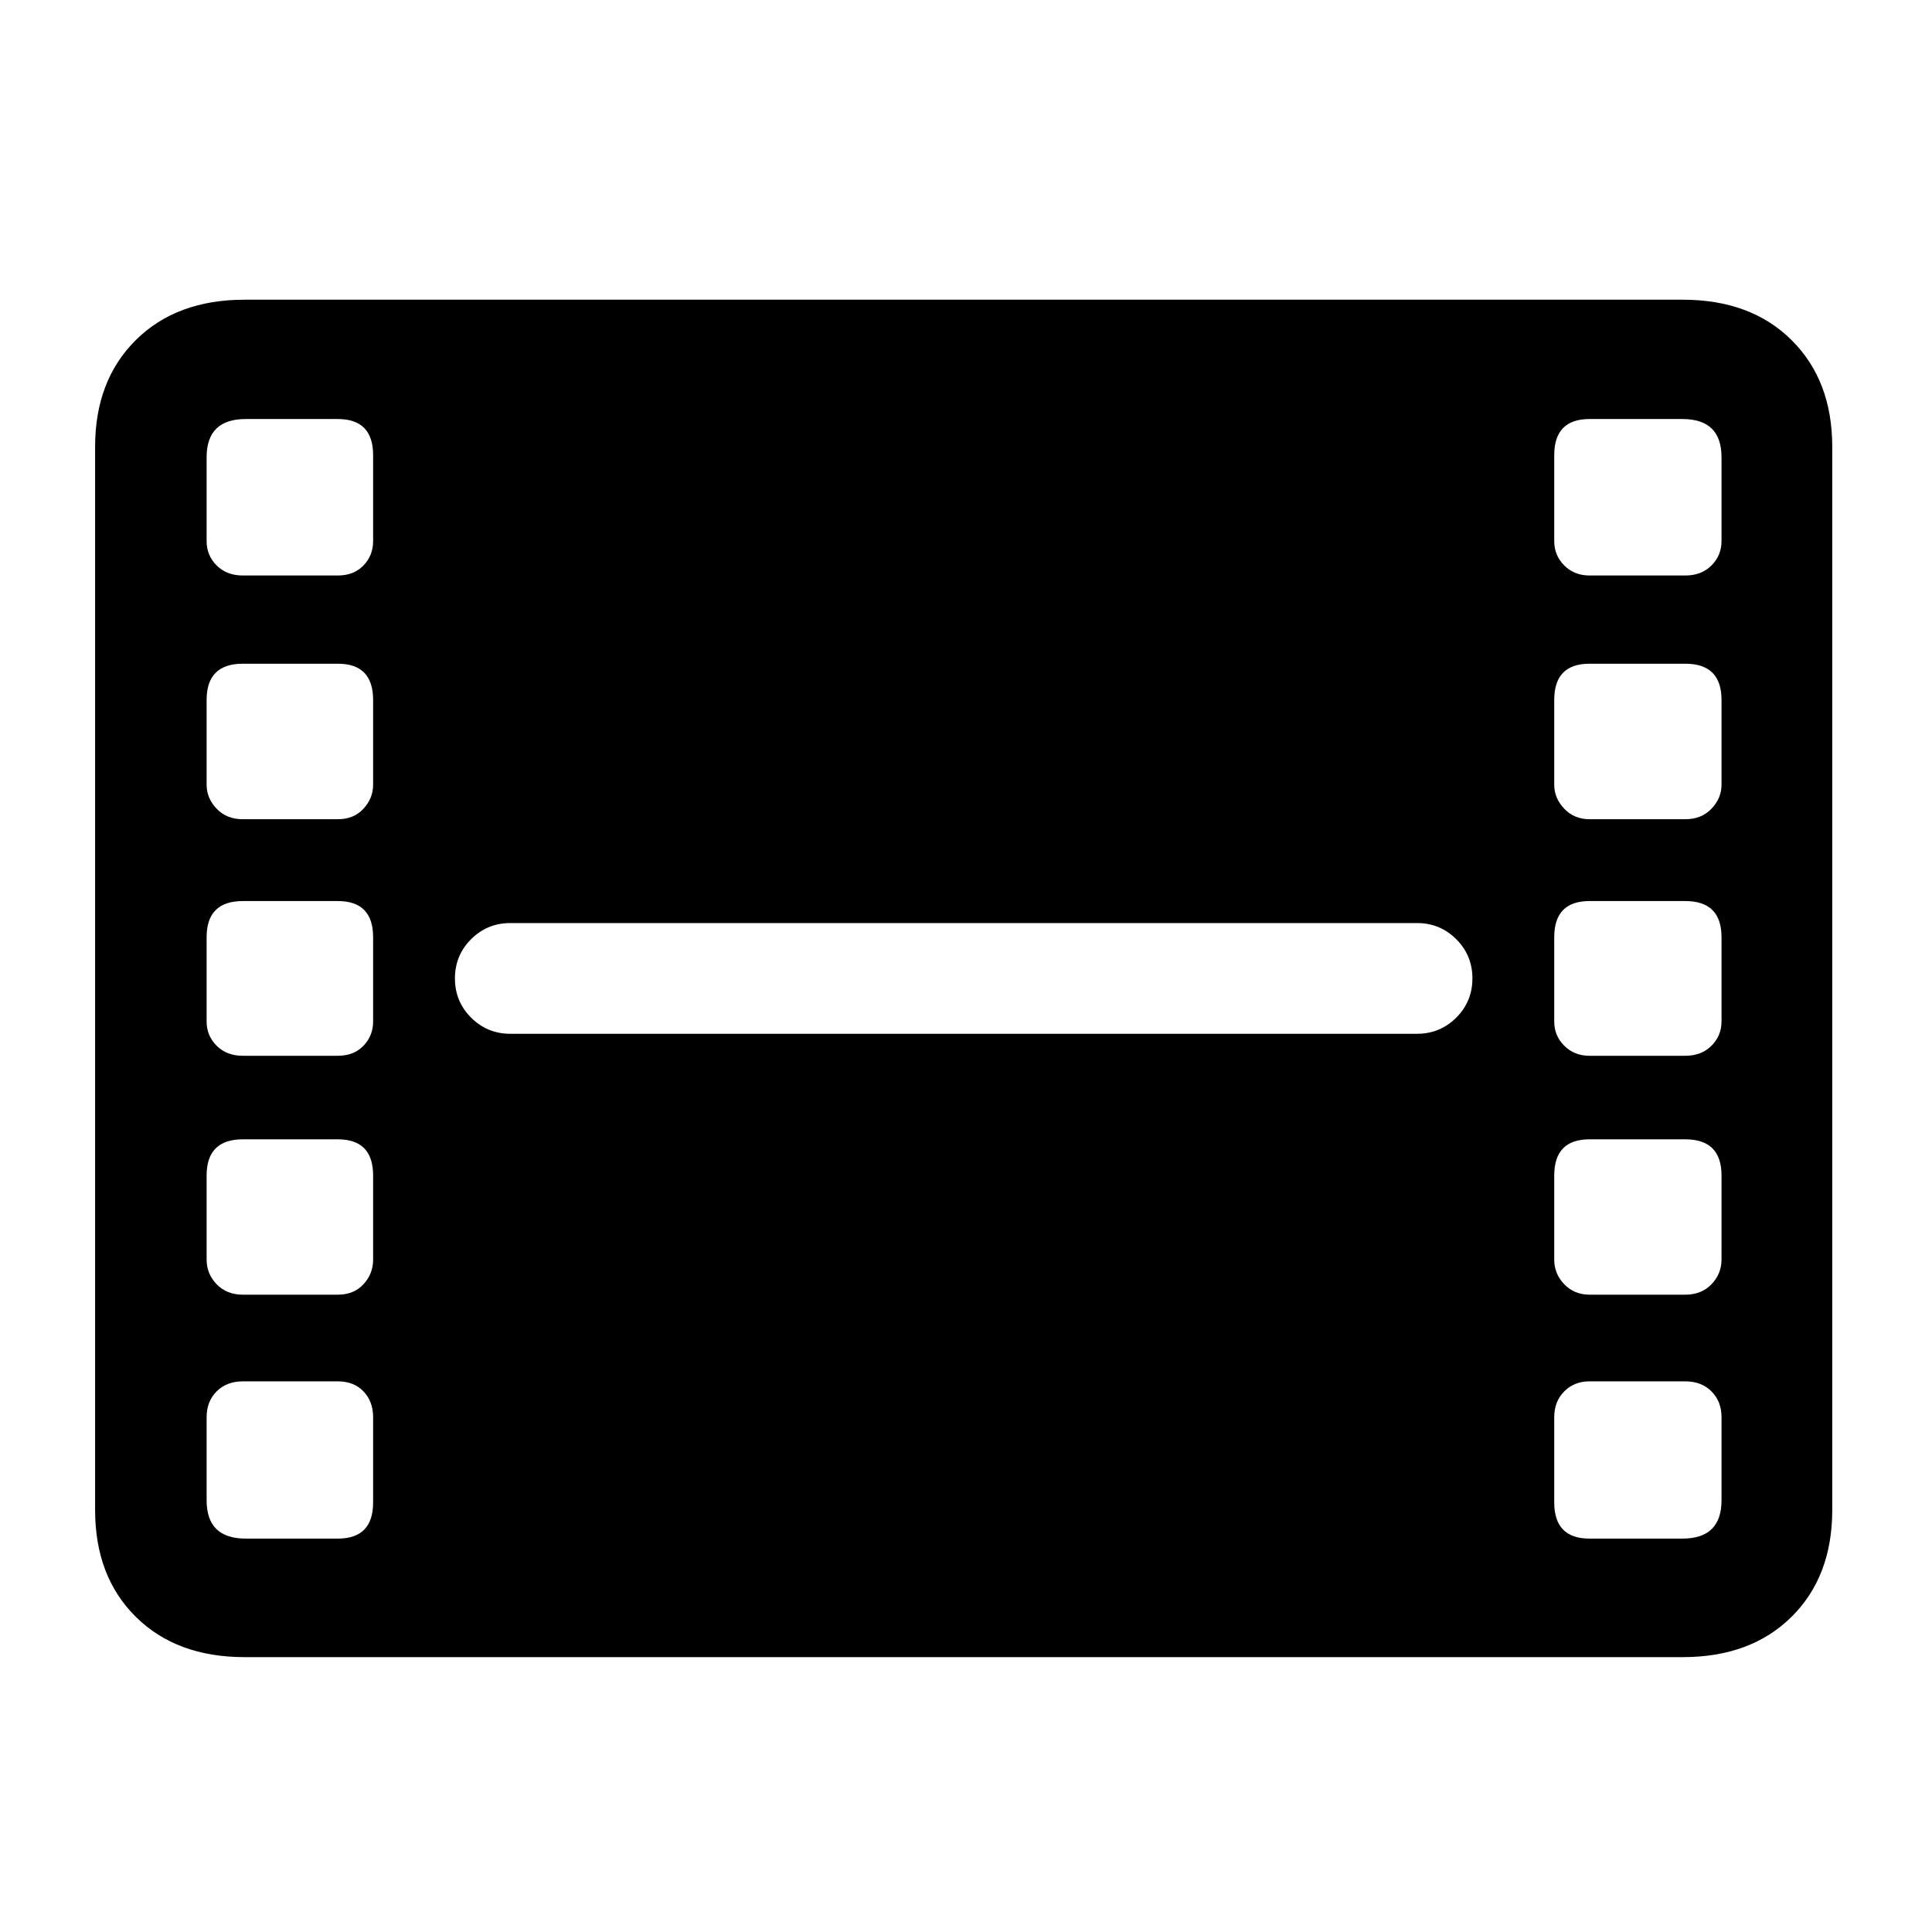 <?xml version="1.0" encoding="UTF-8"?>
<!-- Generated by Pixelmator Pro 2.4.2 -->
<svg width="128" height="128" viewBox="0 0 128 128" xmlns="http://www.w3.org/2000/svg" xmlns:xlink="http://www.w3.org/1999/xlink">
    <g id="Check">
        <g id="Regular-S">
            <path id="Path" fill="#60d838" stroke="none" visibility="hidden" d="M 64.17 125.849 C 72.638 125.849 80.596 124.242 88.045 121.028 C 95.493 117.814 102.061 113.351 107.749 107.637 C 113.437 101.923 117.901 95.342 121.141 87.894 C 124.38 80.446 126 72.513 126 64.095 C 126 55.678 124.38 47.745 121.141 40.297 C 117.901 32.849 113.425 26.268 107.711 20.554 C 101.997 14.84 95.416 10.377 87.968 7.163 C 80.52 3.949 72.562 2.342 64.093 2.342 C 55.676 2.342 47.743 3.949 40.295 7.163 C 32.847 10.377 26.291 14.84 20.628 20.554 C 14.966 26.268 10.514 32.849 7.275 40.297 C 4.036 47.745 2.416 55.678 2.416 64.095 C 2.416 72.513 4.036 80.446 7.275 87.894 C 10.514 95.342 14.978 101.923 20.667 107.637 C 26.355 113.351 32.923 117.814 40.371 121.028 C 47.819 124.242 55.752 125.849 64.17 125.849 Z"/>
            <path id="path1" fill="#ffffff" stroke="none" visibility="hidden" d="M 57.436 93.633 C 56.262 93.633 55.178 93.365 54.184 92.83 C 53.189 92.294 52.232 91.439 51.314 90.266 L 37.081 72.436 C 36.009 71.059 35.474 69.58 35.474 67.998 C 35.474 66.468 35.997 65.141 37.043 64.019 C 38.088 62.897 39.402 62.335 40.983 62.335 C 41.953 62.335 42.845 62.54 43.662 62.948 C 44.478 63.356 45.294 64.121 46.11 65.243 L 57.13 80.012 L 81.54 40.45 C 82.816 38.358 84.448 37.313 86.438 37.313 C 87.917 37.313 89.256 37.772 90.455 38.69 C 91.654 39.608 92.254 40.884 92.254 42.516 C 92.254 43.281 92.062 44.059 91.679 44.85 C 91.297 45.641 90.901 46.393 90.493 47.107 L 63.175 90.266 C 61.797 92.511 59.884 93.633 57.436 93.633 Z"/>
        </g>
    </g>
    <g id="X">
        <path id="path2" fill="#ff634d" stroke="none" visibility="hidden" d="M 64.17 125.849 C 72.638 125.849 80.596 124.242 88.045 121.028 C 95.493 117.814 102.061 113.351 107.749 107.637 C 113.437 101.923 117.901 95.342 121.141 87.894 C 124.38 80.446 126 72.513 126 64.095 C 126 55.678 124.38 47.745 121.141 40.297 C 117.901 32.849 113.425 26.268 107.711 20.554 C 101.997 14.84 95.416 10.377 87.968 7.163 C 80.52 3.949 72.562 2.342 64.093 2.342 C 55.676 2.342 47.743 3.949 40.295 7.163 C 32.847 10.377 26.291 14.84 20.628 20.554 C 14.966 26.268 10.514 32.849 7.275 40.297 C 4.036 47.745 2.416 55.678 2.416 64.095 C 2.416 72.513 4.036 80.446 7.275 87.894 C 10.514 95.342 14.978 101.923 20.667 107.637 C 26.355 113.351 32.923 117.814 40.371 121.028 C 47.819 124.242 55.752 125.849 64.17 125.849 Z"/>
        <path id="path3" fill="#ffffff" stroke="none" visibility="hidden" d="M 45.498 92.791 C 44.019 92.791 42.782 92.319 41.787 91.376 C 40.792 90.432 40.295 89.246 40.295 87.817 C 40.295 86.542 40.703 85.318 41.519 84.144 L 57.13 63.024 L 42.59 43.434 C 41.57 42.057 41.06 40.68 41.06 39.302 C 41.06 37.874 41.608 36.637 42.705 35.591 C 43.802 34.545 45.116 34.022 46.646 34.022 C 47.819 34.022 48.801 34.252 49.592 34.711 C 50.383 35.17 51.186 35.986 52.003 37.16 L 64.782 55.372 L 65.088 55.372 L 77.485 37.236 C 78.25 36.063 79.015 35.234 79.78 34.749 C 80.545 34.265 81.489 34.022 82.612 34.022 C 84.142 34.022 85.417 34.507 86.438 35.476 C 87.458 36.445 87.968 37.644 87.968 39.073 C 87.968 40.348 87.509 41.598 86.591 42.822 L 71.133 63.407 L 86.514 83.838 C 87.381 85.012 87.815 86.262 87.815 87.588 C 87.815 89.118 87.292 90.368 86.246 91.338 C 85.201 92.307 83.862 92.791 82.229 92.791 C 81.107 92.791 80.176 92.549 79.436 92.064 C 78.696 91.58 77.867 90.7 76.949 89.424 L 64.017 71.365 L 63.787 71.365 L 50.855 89.424 C 49.936 90.7 49.107 91.58 48.368 92.064 C 47.628 92.549 46.672 92.791 45.498 92.791 Z"/>
    </g>
    <g id="Boek-Geel">
        <path id="path4" fill="#ffe000" stroke="none" visibility="hidden" d="M 64.17 125.898 C 72.638 125.898 80.596 124.291 88.045 121.077 C 95.493 117.863 102.061 113.399 107.749 107.686 C 113.437 101.972 117.901 95.391 121.141 87.943 C 124.38 80.495 126 72.562 126 64.144 C 126 55.727 124.38 47.794 121.141 40.346 C 117.901 32.898 113.425 26.317 107.711 20.603 C 101.997 14.889 95.416 10.425 87.968 7.212 C 80.52 3.998 72.562 2.391 64.093 2.391 C 55.676 2.391 47.743 3.998 40.295 7.212 C 32.847 10.425 26.291 14.889 20.628 20.603 C 14.966 26.317 10.514 32.898 7.275 40.346 C 4.036 47.794 2.416 55.727 2.416 64.144 C 2.416 72.562 4.036 80.495 7.275 87.943 C 10.514 95.391 14.978 101.972 20.667 107.686 C 26.355 113.399 32.923 117.863 40.371 121.077 C 47.819 124.291 55.752 125.898 64.17 125.898 Z"/>
        <path id="path5" fill="#000000" stroke="none" visibility="hidden" d="M 81.54 37.514 C 84.754 37.514 87.841 38.229 90.799 39.657 C 93.758 41.086 95.978 43.101 97.457 45.702 C 97.661 45.957 97.776 46.238 97.801 46.544 C 97.827 46.85 97.84 47.284 97.84 47.845 L 97.84 88.708 C 97.84 90.239 96.998 91.004 95.314 91.004 C 94.906 91.004 94.511 90.94 94.128 90.812 C 93.746 90.685 93.401 90.494 93.095 90.239 C 89.422 87.178 85.111 85.647 80.163 85.647 C 78.122 85.647 76.107 85.979 74.118 86.642 C 72.128 87.305 70.291 88.325 68.608 89.703 C 68.302 90.009 67.996 90.162 67.69 90.162 C 66.822 90.162 66.389 89.754 66.389 88.938 L 66.389 45.932 C 66.389 45.371 66.593 44.784 67.001 44.172 C 68.378 42.131 70.368 40.512 72.97 39.313 C 75.571 38.114 78.428 37.514 81.54 37.514 Z M 46.952 37.514 C 50.064 37.514 52.921 38.114 55.523 39.313 C 58.124 40.512 60.114 42.131 61.491 44.172 C 61.9 44.784 62.104 45.371 62.104 45.932 L 62.104 88.938 C 62.104 89.754 61.67 90.162 60.803 90.162 C 60.497 90.162 60.19 90.009 59.885 89.703 C 56.568 86.999 52.717 85.647 48.329 85.647 C 43.381 85.647 39.07 87.178 35.397 90.239 C 35.04 90.494 34.683 90.685 34.326 90.812 C 33.969 90.94 33.586 91.004 33.178 91.004 C 31.494 91.004 30.653 90.239 30.653 88.708 L 30.653 47.845 C 30.653 47.284 30.666 46.863 30.691 46.582 C 30.716 46.302 30.831 46.008 31.036 45.702 C 32.515 43.101 34.734 41.086 37.693 39.657 C 40.652 38.229 43.738 37.514 46.952 37.514 Z"/>
    </g>
    <g id="Boek-wit">
        <path id="path6" fill="#ffffff" stroke="none" visibility="hidden" d="M 64.17 125.898 C 72.638 125.898 80.596 124.291 88.045 121.077 C 95.493 117.863 102.061 113.399 107.749 107.686 C 113.437 101.972 117.901 95.391 121.141 87.943 C 124.38 80.495 126 72.562 126 64.144 C 126 55.727 124.38 47.794 121.141 40.346 C 117.901 32.898 113.425 26.317 107.711 20.603 C 101.997 14.889 95.416 10.425 87.968 7.212 C 80.52 3.998 72.562 2.391 64.093 2.391 C 55.676 2.391 47.743 3.998 40.295 7.212 C 32.847 10.425 26.291 14.889 20.628 20.603 C 14.966 26.317 10.514 32.898 7.275 40.346 C 4.036 47.794 2.416 55.727 2.416 64.144 C 2.416 72.562 4.036 80.495 7.275 87.943 C 10.514 95.391 14.978 101.972 20.667 107.686 C 26.355 113.399 32.923 117.863 40.371 121.077 C 47.819 124.291 55.752 125.898 64.17 125.898 Z"/>
        <path id="path7" fill="#000000" stroke="none" visibility="hidden" d="M 81.54 37.514 C 84.754 37.514 87.841 38.229 90.799 39.657 C 93.758 41.086 95.978 43.101 97.457 45.702 C 97.661 45.957 97.776 46.238 97.801 46.544 C 97.827 46.85 97.84 47.284 97.84 47.845 L 97.84 88.708 C 97.84 90.239 96.998 91.004 95.314 91.004 C 94.906 91.004 94.511 90.94 94.128 90.812 C 93.746 90.685 93.401 90.494 93.095 90.239 C 89.422 87.178 85.111 85.647 80.163 85.647 C 78.122 85.647 76.107 85.979 74.118 86.642 C 72.128 87.305 70.291 88.325 68.608 89.703 C 68.302 90.009 67.996 90.162 67.69 90.162 C 66.822 90.162 66.389 89.754 66.389 88.938 L 66.389 45.932 C 66.389 45.371 66.593 44.784 67.001 44.172 C 68.378 42.131 70.368 40.512 72.97 39.313 C 75.571 38.114 78.428 37.514 81.54 37.514 Z M 46.952 37.514 C 50.064 37.514 52.921 38.114 55.523 39.313 C 58.124 40.512 60.114 42.131 61.491 44.172 C 61.9 44.784 62.104 45.371 62.104 45.932 L 62.104 88.938 C 62.104 89.754 61.67 90.162 60.803 90.162 C 60.497 90.162 60.19 90.009 59.885 89.703 C 56.568 86.999 52.717 85.647 48.329 85.647 C 43.381 85.647 39.07 87.178 35.397 90.239 C 35.04 90.494 34.683 90.685 34.326 90.812 C 33.969 90.94 33.586 91.004 33.178 91.004 C 31.494 91.004 30.653 90.239 30.653 88.708 L 30.653 47.845 C 30.653 47.284 30.666 46.863 30.691 46.582 C 30.716 46.302 30.831 46.008 31.036 45.702 C 32.515 43.101 34.734 41.086 37.693 39.657 C 40.652 38.229 43.738 37.514 46.952 37.514 Z"/>
    </g>
    <g id="Plus-wit">
        <path id="path8" fill="#ffffff" stroke="none" visibility="hidden" d="M 64.17 125.849 C 72.638 125.849 80.596 124.242 88.045 121.028 C 95.493 117.814 102.061 113.351 107.749 107.637 C 113.437 101.923 117.901 95.342 121.141 87.894 C 124.38 80.446 126 72.513 126 64.095 C 126 55.678 124.38 47.745 121.141 40.297 C 117.901 32.849 113.425 26.268 107.711 20.554 C 101.997 14.84 95.416 10.377 87.968 7.163 C 80.52 3.949 72.562 2.342 64.093 2.342 C 55.676 2.342 47.743 3.949 40.295 7.163 C 32.847 10.377 26.291 14.84 20.628 20.554 C 14.966 26.268 10.514 32.849 7.275 40.297 C 4.036 47.745 2.416 55.678 2.416 64.095 C 2.416 72.513 4.036 80.446 7.275 87.894 C 10.514 95.342 14.978 101.923 20.667 107.637 C 26.355 113.351 32.923 117.814 40.371 121.028 C 47.819 124.242 55.752 125.849 64.17 125.849 Z"/>
        <path id="path9" fill="#ffe000" stroke="none" visibility="hidden" d="M 34.249 64.172 C 34.249 62.387 34.811 60.933 35.933 59.81 C 37.055 58.688 38.535 58.127 40.371 58.127 L 58.201 58.127 L 58.201 40.22 C 58.201 38.435 58.749 36.981 59.846 35.859 C 60.943 34.736 62.358 34.175 64.093 34.175 C 65.93 34.175 67.396 34.736 68.493 35.859 C 69.59 36.981 70.138 38.435 70.138 40.22 L 70.138 58.127 L 88.121 58.127 C 89.856 58.127 91.297 58.688 92.445 59.81 C 93.593 60.933 94.167 62.387 94.167 64.172 C 94.167 65.907 93.593 67.322 92.445 68.419 C 91.297 69.516 89.856 70.064 88.121 70.064 L 70.138 70.064 L 70.138 87.971 C 70.138 89.756 69.59 91.21 68.493 92.332 C 67.396 93.455 65.93 94.016 64.093 94.016 C 62.358 94.016 60.943 93.455 59.846 92.332 C 58.749 91.21 58.201 89.756 58.201 87.971 L 58.201 70.064 L 40.371 70.064 C 38.535 70.064 37.055 69.516 35.933 68.419 C 34.811 67.322 34.249 65.907 34.249 64.172 Z"/>
    </g>
    <g id="Plus-geel">
        <path id="path10" fill="#ffe000" stroke="none" visibility="hidden" d="M 64.17 125.849 C 72.638 125.849 80.596 124.242 88.045 121.028 C 95.493 117.814 102.061 113.351 107.749 107.637 C 113.437 101.923 117.901 95.342 121.141 87.894 C 124.38 80.446 126 72.513 126 64.095 C 126 55.678 124.38 47.745 121.141 40.297 C 117.901 32.849 113.425 26.268 107.711 20.554 C 101.997 14.84 95.416 10.377 87.968 7.163 C 80.52 3.949 72.562 2.342 64.093 2.342 C 55.676 2.342 47.743 3.949 40.295 7.163 C 32.847 10.377 26.291 14.84 20.628 20.554 C 14.966 26.268 10.514 32.849 7.275 40.297 C 4.036 47.745 2.416 55.678 2.416 64.095 C 2.416 72.513 4.036 80.446 7.275 87.894 C 10.514 95.342 14.978 101.923 20.667 107.637 C 26.355 113.351 32.923 117.814 40.371 121.028 C 47.819 124.242 55.752 125.849 64.17 125.849 Z"/>
        <path id="path11" fill="#000000" stroke="none" visibility="hidden" d="M 34.249 64.172 C 34.249 62.387 34.811 60.933 35.933 59.81 C 37.055 58.688 38.535 58.127 40.371 58.127 L 58.201 58.127 L 58.201 40.22 C 58.201 38.435 58.749 36.981 59.846 35.859 C 60.943 34.736 62.358 34.175 64.093 34.175 C 65.93 34.175 67.396 34.736 68.493 35.859 C 69.59 36.981 70.138 38.435 70.138 40.22 L 70.138 58.127 L 88.121 58.127 C 89.856 58.127 91.297 58.688 92.445 59.81 C 93.593 60.933 94.167 62.387 94.167 64.172 C 94.167 65.907 93.593 67.322 92.445 68.419 C 91.297 69.516 89.856 70.064 88.121 70.064 L 70.138 70.064 L 70.138 87.971 C 70.138 89.756 69.59 91.21 68.493 92.332 C 67.396 93.455 65.93 94.016 64.093 94.016 C 62.358 94.016 60.943 93.455 59.846 92.332 C 58.749 91.21 58.201 89.756 58.201 87.971 L 58.201 70.064 L 40.371 70.064 C 38.535 70.064 37.055 69.516 35.933 68.419 C 34.811 67.322 34.249 65.907 34.249 64.172 Z"/>
    </g>
    <g id="Pen-wit">
        <path id="path12" fill="#ffffff" stroke="none" visibility="hidden" d="M 64.221 126 C 72.696 126 80.661 124.392 88.115 121.175 C 95.57 117.958 102.143 113.491 107.836 107.773 C 113.529 102.054 117.997 95.468 121.239 88.013 C 124.481 80.559 126.102 72.62 126.102 64.195 C 126.102 55.771 124.481 47.831 121.239 40.377 C 117.997 32.923 113.516 26.336 107.798 20.618 C 102.079 14.9 95.493 10.432 88.039 7.216 C 80.585 3.999 72.62 2.391 64.144 2.391 C 55.72 2.391 47.78 3.999 40.326 7.216 C 32.872 10.432 26.311 14.9 20.643 20.618 C 14.976 26.336 10.521 32.923 7.279 40.377 C 4.037 47.831 2.416 55.771 2.416 64.195 C 2.416 72.62 4.037 80.559 7.279 88.013 C 10.521 95.468 14.989 102.054 20.682 107.773 C 26.375 113.491 32.948 117.958 40.402 121.175 C 47.857 124.392 55.796 126 64.221 126 Z"/>
        <path id="path13" fill="#ffe000" stroke="none" visibility="hidden" d="M 44.921 91.307 L 36.037 94.37 C 35.271 94.625 34.569 94.46 33.931 93.872 C 33.293 93.285 33.152 92.557 33.51 91.69 L 36.956 83.189 L 76.398 43.824 L 84.516 51.942 Z M 88.498 47.883 L 80.457 39.764 L 85.435 34.863 C 86.507 33.791 87.63 33.216 88.805 33.14 C 89.979 33.063 91.077 33.536 92.098 34.557 L 93.783 36.242 C 94.753 37.263 95.212 38.36 95.161 39.535 C 95.11 40.709 94.549 41.858 93.477 42.981 Z"/>
    </g>
    <g id="Pen-geel">
        <path id="path14" fill="#ffe000" stroke="none" visibility="hidden" d="M 64.221 126 C 72.696 126 80.661 124.392 88.115 121.175 C 95.57 117.958 102.143 113.491 107.836 107.773 C 113.529 102.054 117.997 95.468 121.239 88.013 C 124.481 80.559 126.102 72.62 126.102 64.195 C 126.102 55.771 124.481 47.831 121.239 40.377 C 117.997 32.923 113.516 26.336 107.798 20.618 C 102.079 14.9 95.493 10.432 88.039 7.216 C 80.585 3.999 72.62 2.391 64.144 2.391 C 55.72 2.391 47.78 3.999 40.326 7.216 C 32.872 10.432 26.311 14.9 20.643 20.618 C 14.976 26.336 10.521 32.923 7.279 40.377 C 4.037 47.831 2.416 55.771 2.416 64.195 C 2.416 72.62 4.037 80.559 7.279 88.013 C 10.521 95.468 14.989 102.054 20.682 107.773 C 26.375 113.491 32.948 117.958 40.402 121.175 C 47.857 124.392 55.796 126 64.221 126 Z"/>
        <path id="path15" fill="#000000" stroke="none" visibility="hidden" d="M 44.921 91.307 L 36.037 94.37 C 35.271 94.625 34.569 94.46 33.931 93.872 C 33.293 93.285 33.152 92.557 33.51 91.69 L 36.956 83.189 L 76.398 43.824 L 84.516 51.942 Z M 88.498 47.883 L 80.457 39.764 L 85.435 34.863 C 86.507 33.791 87.63 33.216 88.805 33.14 C 89.979 33.063 91.077 33.536 92.098 34.557 L 93.783 36.242 C 94.753 37.263 95.212 38.36 95.161 39.535 C 95.11 40.709 94.549 41.858 93.477 42.981 Z"/>
    </g>
    <g id="Bin-geel">
        <path id="path16" fill="#ffffff" stroke="none" visibility="hidden" d="M 64.221 126 C 72.696 126 80.661 124.392 88.115 121.175 C 95.57 117.958 102.143 113.491 107.836 107.773 C 113.529 102.054 117.997 95.468 121.239 88.013 C 124.481 80.559 126.102 72.62 126.102 64.195 C 126.102 55.771 124.481 47.831 121.239 40.377 C 117.997 32.923 113.516 26.336 107.798 20.618 C 102.079 14.9 95.493 10.432 88.039 7.216 C 80.585 3.999 72.62 2.391 64.144 2.391 C 55.72 2.391 47.78 3.999 40.326 7.216 C 32.872 10.432 26.311 14.9 20.643 20.618 C 14.976 26.336 10.521 32.923 7.279 40.377 C 4.037 47.831 2.416 55.771 2.416 64.195 C 2.416 72.62 4.037 80.559 7.279 88.013 C 10.521 95.468 14.989 102.054 20.682 107.773 C 26.375 113.491 32.948 117.958 40.402 121.175 C 47.857 124.392 55.796 126 64.221 126 Z"/>
        <path id="path17" fill="#000000" stroke="none" visibility="hidden" d="M 46.836 99.272 C 43.568 99.272 41.181 98.429 39.675 96.744 C 38.169 95.059 37.16 92.532 36.65 89.162 L 32.284 58.758 L 96.233 58.758 L 91.868 89.162 C 91.357 92.532 90.349 95.059 88.843 96.744 C 87.337 98.429 84.95 99.272 81.682 99.272 Z M 54.877 90.617 C 55.643 90.617 56.332 90.337 56.945 89.775 L 64.221 82.499 L 71.65 89.775 C 71.905 89.979 72.186 90.171 72.492 90.349 C 72.798 90.528 73.181 90.617 73.641 90.617 C 74.406 90.617 75.07 90.324 75.632 89.737 C 76.193 89.149 76.474 88.473 76.474 87.707 C 76.474 86.992 76.193 86.329 75.632 85.716 L 68.356 78.364 L 75.632 71.011 C 76.245 70.399 76.551 69.735 76.551 69.02 C 76.551 68.203 76.27 67.514 75.709 66.952 C 75.147 66.391 74.458 66.11 73.641 66.11 C 72.926 66.11 72.262 66.391 71.65 66.952 L 64.221 74.305 L 56.868 66.952 C 56.307 66.442 55.643 66.187 54.877 66.187 C 54.06 66.187 53.371 66.455 52.809 66.991 C 52.248 67.527 51.967 68.203 51.967 69.02 C 51.967 69.735 52.273 70.399 52.886 71.011 L 60.162 78.364 L 52.886 85.716 C 52.273 86.329 51.967 86.992 51.967 87.707 C 51.967 88.473 52.248 89.149 52.809 89.737 C 53.371 90.324 54.06 90.617 54.877 90.617 Z M 31.059 53.32 C 29.119 53.32 27.651 52.771 26.655 51.674 C 25.66 50.576 25.162 49.082 25.162 47.193 L 25.162 44.436 C 25.162 42.496 25.685 40.977 26.732 39.879 C 27.779 38.782 29.221 38.233 31.059 38.233 L 97.459 38.233 C 99.45 38.233 100.931 38.782 101.901 39.879 C 102.871 40.977 103.356 42.496 103.356 44.436 L 103.356 47.193 C 103.356 49.082 102.871 50.576 101.901 51.674 C 100.931 52.771 99.45 53.32 97.459 53.32 Z"/>
    </g>
    <g id="Bin-wit">
        <path id="path18" fill="#ffe000" stroke="none" visibility="hidden" d="M 64.17 125.898 C 72.638 125.898 80.596 124.291 88.045 121.077 C 95.493 117.863 102.061 113.399 107.749 107.686 C 113.437 101.972 117.901 95.391 121.141 87.943 C 124.38 80.495 126 72.562 126 64.144 C 126 55.727 124.38 47.794 121.141 40.346 C 117.901 32.898 113.425 26.317 107.711 20.603 C 101.997 14.889 95.416 10.425 87.968 7.212 C 80.52 3.998 72.562 2.391 64.093 2.391 C 55.676 2.391 47.743 3.998 40.295 7.212 C 32.847 10.425 26.291 14.889 20.628 20.603 C 14.966 26.317 10.514 32.898 7.275 40.346 C 4.036 47.794 2.416 55.727 2.416 64.144 C 2.416 72.562 4.036 80.495 7.275 87.943 C 10.514 95.391 14.978 101.972 20.667 107.686 C 26.355 113.399 32.923 117.863 40.371 121.077 C 47.819 124.291 55.752 125.898 64.17 125.898 Z"/>
        <path id="path19" fill="#000000" stroke="none" visibility="hidden" d="M 46.799 99.192 C 43.534 99.192 41.149 98.35 39.644 96.666 C 38.139 94.983 37.132 92.458 36.621 89.091 L 32.26 58.711 L 96.156 58.711 L 91.794 89.091 C 91.284 92.458 90.277 94.983 88.772 96.666 C 87.267 98.35 84.882 99.192 81.617 99.192 Z M 54.834 90.545 C 55.599 90.545 56.288 90.264 56.9 89.703 L 64.17 82.433 L 71.592 89.703 C 71.847 89.907 72.128 90.098 72.434 90.277 C 72.74 90.455 73.123 90.545 73.582 90.545 C 74.347 90.545 75.01 90.251 75.571 89.665 C 76.133 89.078 76.413 88.402 76.413 87.637 C 76.413 86.923 76.133 86.259 75.571 85.647 L 68.302 78.301 L 75.571 70.955 C 76.184 70.343 76.49 69.679 76.49 68.965 C 76.49 68.149 76.209 67.46 75.648 66.899 C 75.087 66.338 74.398 66.057 73.582 66.057 C 72.868 66.057 72.204 66.338 71.592 66.899 L 64.17 74.245 L 56.823 66.899 C 56.262 66.389 55.599 66.134 54.834 66.134 C 54.018 66.134 53.329 66.402 52.768 66.937 C 52.207 67.473 51.926 68.149 51.926 68.965 C 51.926 69.679 52.232 70.343 52.844 70.955 L 60.114 78.301 L 52.844 85.647 C 52.232 86.259 51.926 86.923 51.926 87.637 C 51.926 88.402 52.207 89.078 52.768 89.665 C 53.329 90.251 54.018 90.545 54.834 90.545 Z M 31.036 53.278 C 29.097 53.278 27.63 52.73 26.635 51.633 C 25.64 50.536 25.143 49.044 25.143 47.156 L 25.143 44.402 C 25.143 42.463 25.666 40.945 26.712 39.848 C 27.758 38.752 29.199 38.203 31.036 38.203 L 97.38 38.203 C 99.37 38.203 100.85 38.752 101.819 39.848 C 102.788 40.945 103.273 42.463 103.273 44.402 L 103.273 47.156 C 103.273 49.044 102.788 50.536 101.819 51.633 C 100.85 52.73 99.37 53.278 97.38 53.278 Z"/>
    </g>
    <g id="Mic">
        <path id="path20" fill="#000000" stroke="none" visibility="hidden" d="M 28.896 63.66 C 28.896 70.033 30.207 75.691 32.831 80.632 C 35.454 85.573 39.108 89.531 43.794 92.507 C 48.48 95.483 53.921 97.243 60.116 97.789 L 60.116 109.147 L 42.029 109.147 C 41.014 109.147 40.14 109.503 39.408 110.215 C 38.676 110.926 38.309 111.793 38.309 112.815 C 38.309 113.872 38.676 114.756 39.408 115.468 C 40.14 116.179 41.014 116.535 42.029 116.535 L 85.642 116.535 C 86.665 116.535 87.531 116.179 88.243 115.468 C 88.955 114.756 89.31 113.872 89.31 112.815 C 89.31 111.793 88.955 110.926 88.243 110.215 C 87.531 109.503 86.665 109.147 85.642 109.147 L 67.504 109.147 L 67.504 97.789 C 73.706 97.243 79.159 95.483 83.862 92.507 C 88.565 89.531 92.228 85.573 94.852 80.632 C 97.475 75.691 98.786 70.033 98.786 63.66 L 98.786 53.778 C 98.786 52.721 98.42 51.837 97.688 51.125 C 96.955 50.414 96.082 50.058 95.067 50.058 C 94.044 50.058 93.177 50.414 92.466 51.125 C 91.754 51.837 91.399 52.721 91.399 53.778 L 91.399 63.349 C 91.399 68.873 90.26 73.719 87.982 77.886 C 85.704 82.053 82.504 85.293 78.381 87.606 C 74.258 89.918 69.409 91.074 63.836 91.074 C 58.269 91.074 53.424 89.918 49.302 87.606 C 45.178 85.293 41.978 82.053 39.7 77.886 C 37.422 73.719 36.284 68.873 36.284 63.349 L 36.284 53.778 C 36.284 52.721 35.928 51.837 35.216 51.125 C 34.505 50.414 33.621 50.058 32.564 50.058 C 31.542 50.058 30.675 50.414 29.963 51.125 C 29.252 51.837 28.896 52.721 28.896 53.778 Z M 63.836 80.504 C 67.075 80.504 69.918 79.761 72.364 78.277 C 74.811 76.792 76.714 74.723 78.074 72.068 C 79.433 69.414 80.113 66.347 80.113 62.866 L 80.113 30.218 C 80.113 26.731 79.433 23.66 78.074 21.005 C 76.714 18.351 74.811 16.282 72.364 14.797 C 69.918 13.312 67.075 12.57 63.836 12.57 C 60.597 12.57 57.756 13.312 55.313 14.797 C 52.87 16.282 50.96 18.351 49.583 21.005 C 48.205 23.66 47.517 26.731 47.517 30.218 L 47.517 62.866 C 47.517 66.347 48.205 69.414 49.583 72.068 C 50.96 74.723 52.87 76.792 55.313 78.277 C 57.756 79.761 60.597 80.504 63.836 80.504 Z"/>
    </g>
    <g id="Regular-M-copy">
        <path id="path21" fill="#000000" stroke="none" visibility="hidden" d="M 9.321 59.997 L 9.321 103.587 C 9.321 104.786 9.583 105.821 10.106 106.693 C 10.629 107.565 11.347 108.244 12.261 108.728 C 13.176 109.212 14.207 109.451 15.356 109.444 C 16.505 109.444 17.524 109.2 18.414 108.712 C 19.304 108.224 20.007 107.546 20.523 106.677 C 21.039 105.808 21.297 104.778 21.297 103.587 L 21.297 50.827 L 18.958 50.827 C 16.96 50.827 15.245 51.188 13.813 51.911 C 12.381 52.633 11.275 53.676 10.493 55.038 C 9.712 56.401 9.321 58.053 9.321 59.997 Z M 25.849 117.093 L 103.046 117.093 C 108.159 117.093 111.99 115.834 114.539 113.315 C 117.089 110.797 118.364 107.019 118.364 101.983 L 118.364 27.538 C 118.364 22.502 117.089 18.724 114.539 16.205 C 111.99 13.687 108.159 12.427 103.046 12.427 L 46.194 12.427 C 41.088 12.427 37.259 13.687 34.706 16.205 C 32.152 18.724 30.876 22.502 30.876 27.538 L 30.876 106.853 C 30.876 109.447 30.512 111.538 29.785 113.126 C 29.058 114.713 27.746 116.036 25.849 117.093 Z M 50.432 41.481 C 49.548 41.481 48.809 41.186 48.215 40.595 C 47.62 40.004 47.323 39.284 47.323 38.434 C 47.323 37.619 47.62 36.923 48.215 36.346 C 48.809 35.769 49.548 35.48 50.432 35.48 L 98.869 35.48 C 99.726 35.48 100.442 35.769 101.015 36.346 C 101.588 36.923 101.875 37.619 101.875 38.434 C 101.875 39.284 101.588 40.004 101.015 40.595 C 100.442 41.186 99.726 41.481 98.869 41.481 Z M 50.432 58.67 C 49.548 58.67 48.809 58.391 48.215 57.835 C 47.62 57.279 47.323 56.576 47.323 55.726 C 47.323 54.877 47.62 54.156 48.215 53.566 C 48.809 52.975 49.548 52.679 50.432 52.679 L 98.869 52.679 C 99.726 52.679 100.442 52.975 101.015 53.566 C 101.588 54.156 101.875 54.877 101.875 55.726 C 101.875 56.576 101.588 57.279 101.015 57.835 C 100.442 58.391 99.726 58.67 98.869 58.67 Z M 80.704 75.921 C 79.813 75.921 79.079 75.632 78.502 75.055 C 77.925 74.478 77.636 73.782 77.636 72.967 C 77.636 72.117 77.925 71.396 78.502 70.806 C 79.079 70.215 79.813 69.92 80.704 69.92 L 98.859 69.92 C 99.716 69.92 100.431 70.215 101.004 70.806 C 101.578 71.396 101.865 72.117 101.865 72.967 C 101.865 73.782 101.578 74.478 101.004 75.055 C 100.431 75.632 99.716 75.921 98.859 75.921 Z M 80.704 93.523 C 79.813 93.523 79.079 93.236 78.502 92.663 C 77.925 92.089 77.636 91.395 77.636 90.58 C 77.636 89.695 77.925 88.956 78.502 88.362 C 79.079 87.768 79.813 87.47 80.704 87.47 L 98.859 87.47 C 99.716 87.47 100.431 87.768 101.004 88.362 C 101.578 88.956 101.865 89.695 101.865 90.58 C 101.865 91.395 101.578 92.089 101.004 92.663 C 100.431 93.236 99.716 93.523 98.859 93.523 Z M 53.063 93.765 C 51.243 93.765 49.823 93.254 48.802 92.234 C 47.781 91.213 47.271 89.799 47.271 87.994 L 47.271 75.65 C 47.271 73.871 47.781 72.472 48.802 71.451 C 49.823 70.43 51.243 69.92 53.063 69.92 L 65.225 69.92 C 67.038 69.92 68.456 70.43 69.481 71.451 C 70.505 72.472 71.017 73.871 71.017 75.65 L 71.017 87.994 C 71.017 89.799 70.505 91.213 69.481 92.234 C 68.456 93.254 67.038 93.765 65.225 93.765 Z"/>
    </g>
    <g id="Regular-M-copy-2">
        <path id="path22" fill="#000000" stroke="none" d="M 16.204 109.789 L 111.488 109.789 C 114.495 109.789 116.898 108.899 118.695 107.119 C 120.492 105.339 121.391 102.98 121.391 100.041 L 121.391 29.604 C 121.391 26.672 120.492 24.315 118.695 22.531 C 116.898 20.748 114.495 19.856 111.488 19.856 L 16.204 19.856 C 13.196 19.856 10.794 20.748 8.997 22.531 C 7.199 24.315 6.301 26.672 6.301 29.604 L 6.301 100.041 C 6.301 102.98 7.199 105.339 8.997 107.119 C 10.794 108.899 13.196 109.789 16.204 109.789 Z M 16.277 101.936 C 14.551 101.936 13.689 101.09 13.689 99.399 L 13.689 93.896 C 13.689 93.197 13.91 92.626 14.353 92.182 C 14.797 91.739 15.375 91.518 16.088 91.518 L 22.383 91.518 C 23.089 91.518 23.655 91.739 24.081 92.182 C 24.507 92.626 24.72 93.197 24.72 93.896 L 24.72 99.536 C 24.72 101.136 23.941 101.936 22.383 101.936 Z M 16.088 85.776 C 15.375 85.776 14.797 85.545 14.353 85.085 C 13.91 84.625 13.689 84.079 13.689 83.449 L 13.689 77.883 C 13.689 76.283 14.488 75.483 16.088 75.483 L 22.383 75.483 C 23.941 75.483 24.72 76.283 24.72 77.883 L 24.72 83.449 C 24.72 84.079 24.507 84.625 24.081 85.085 C 23.655 85.545 23.089 85.776 22.383 85.776 Z M 16.088 69.948 C 15.375 69.948 14.797 69.727 14.353 69.283 C 13.91 68.84 13.689 68.304 13.689 67.674 L 13.689 62.096 C 13.689 60.497 14.488 59.697 16.088 59.697 L 22.383 59.697 C 23.941 59.697 24.72 60.497 24.72 62.096 L 24.72 67.674 C 24.72 68.304 24.507 68.84 24.081 69.283 C 23.655 69.727 23.089 69.948 22.383 69.948 Z M 16.088 54.276 C 15.375 54.276 14.797 54.044 14.353 53.58 C 13.91 53.116 13.689 52.586 13.689 51.991 L 13.689 46.373 C 13.689 44.773 14.488 43.973 16.088 43.973 L 22.383 43.973 C 23.941 43.973 24.72 44.773 24.72 46.373 L 24.72 51.991 C 24.72 52.586 24.507 53.116 24.081 53.58 C 23.655 54.044 23.089 54.276 22.383 54.276 Z M 16.088 38.128 C 15.375 38.128 14.797 37.906 14.353 37.463 C 13.91 37.02 13.689 36.483 13.689 35.853 L 13.689 30.298 C 13.689 28.607 14.551 27.762 16.277 27.762 L 22.383 27.762 C 23.941 27.762 24.72 28.561 24.72 30.161 L 24.72 35.853 C 24.72 36.483 24.507 37.02 24.081 37.463 C 23.655 37.906 23.089 38.128 22.383 38.128 Z M 105.309 101.936 C 103.751 101.936 102.972 101.136 102.972 99.536 L 102.972 93.896 C 102.972 93.197 103.193 92.626 103.636 92.182 C 104.079 91.739 104.637 91.518 105.309 91.518 L 111.656 91.518 C 112.369 91.518 112.947 91.739 113.39 92.182 C 113.833 92.626 114.055 93.197 114.055 93.896 L 114.055 99.399 C 114.055 101.09 113.192 101.936 111.467 101.936 Z M 105.309 85.776 C 104.637 85.776 104.079 85.545 103.636 85.085 C 103.193 84.625 102.972 84.079 102.972 83.449 L 102.972 77.883 C 102.972 76.283 103.751 75.483 105.309 75.483 L 111.656 75.483 C 113.255 75.483 114.055 76.283 114.055 77.883 L 114.055 83.449 C 114.055 84.079 113.833 84.625 113.39 85.085 C 112.947 85.545 112.369 85.776 111.656 85.776 Z M 105.309 69.948 C 104.637 69.948 104.079 69.727 103.636 69.283 C 103.193 68.84 102.972 68.304 102.972 67.674 L 102.972 62.096 C 102.972 60.497 103.751 59.697 105.309 59.697 L 111.656 59.697 C 113.255 59.697 114.055 60.497 114.055 62.096 L 114.055 67.674 C 114.055 68.304 113.833 68.84 113.39 69.283 C 112.947 69.727 112.369 69.948 111.656 69.948 Z M 105.309 54.276 C 104.637 54.276 104.079 54.044 103.636 53.58 C 103.193 53.116 102.972 52.586 102.972 51.991 L 102.972 46.373 C 102.972 44.773 103.751 43.973 105.309 43.973 L 111.656 43.973 C 113.255 43.973 114.055 44.773 114.055 46.373 L 114.055 51.991 C 114.055 52.586 113.833 53.116 113.39 53.58 C 112.947 54.044 112.369 54.276 111.656 54.276 Z M 30.141 64.823 C 30.141 63.8 30.499 62.933 31.214 62.222 C 31.929 61.51 32.794 61.155 33.809 61.155 L 93.883 61.155 C 94.898 61.155 95.763 61.51 96.478 62.222 C 97.193 62.933 97.551 63.8 97.551 64.823 C 97.551 65.845 97.193 66.712 96.478 67.423 C 95.763 68.135 94.898 68.491 93.883 68.491 L 33.809 68.491 C 32.794 68.491 31.929 68.135 31.214 67.423 C 30.499 66.712 30.141 65.845 30.141 64.823 Z M 105.309 38.128 C 104.637 38.128 104.079 37.906 103.636 37.463 C 103.193 37.02 102.972 36.483 102.972 35.853 L 102.972 30.161 C 102.972 28.561 103.751 27.762 105.309 27.762 L 111.467 27.762 C 113.192 27.762 114.055 28.607 114.055 30.298 L 114.055 35.853 C 114.055 36.483 113.833 37.02 113.39 37.463 C 112.947 37.906 112.369 38.128 111.656 38.128 Z"/>
    </g>
</svg>
